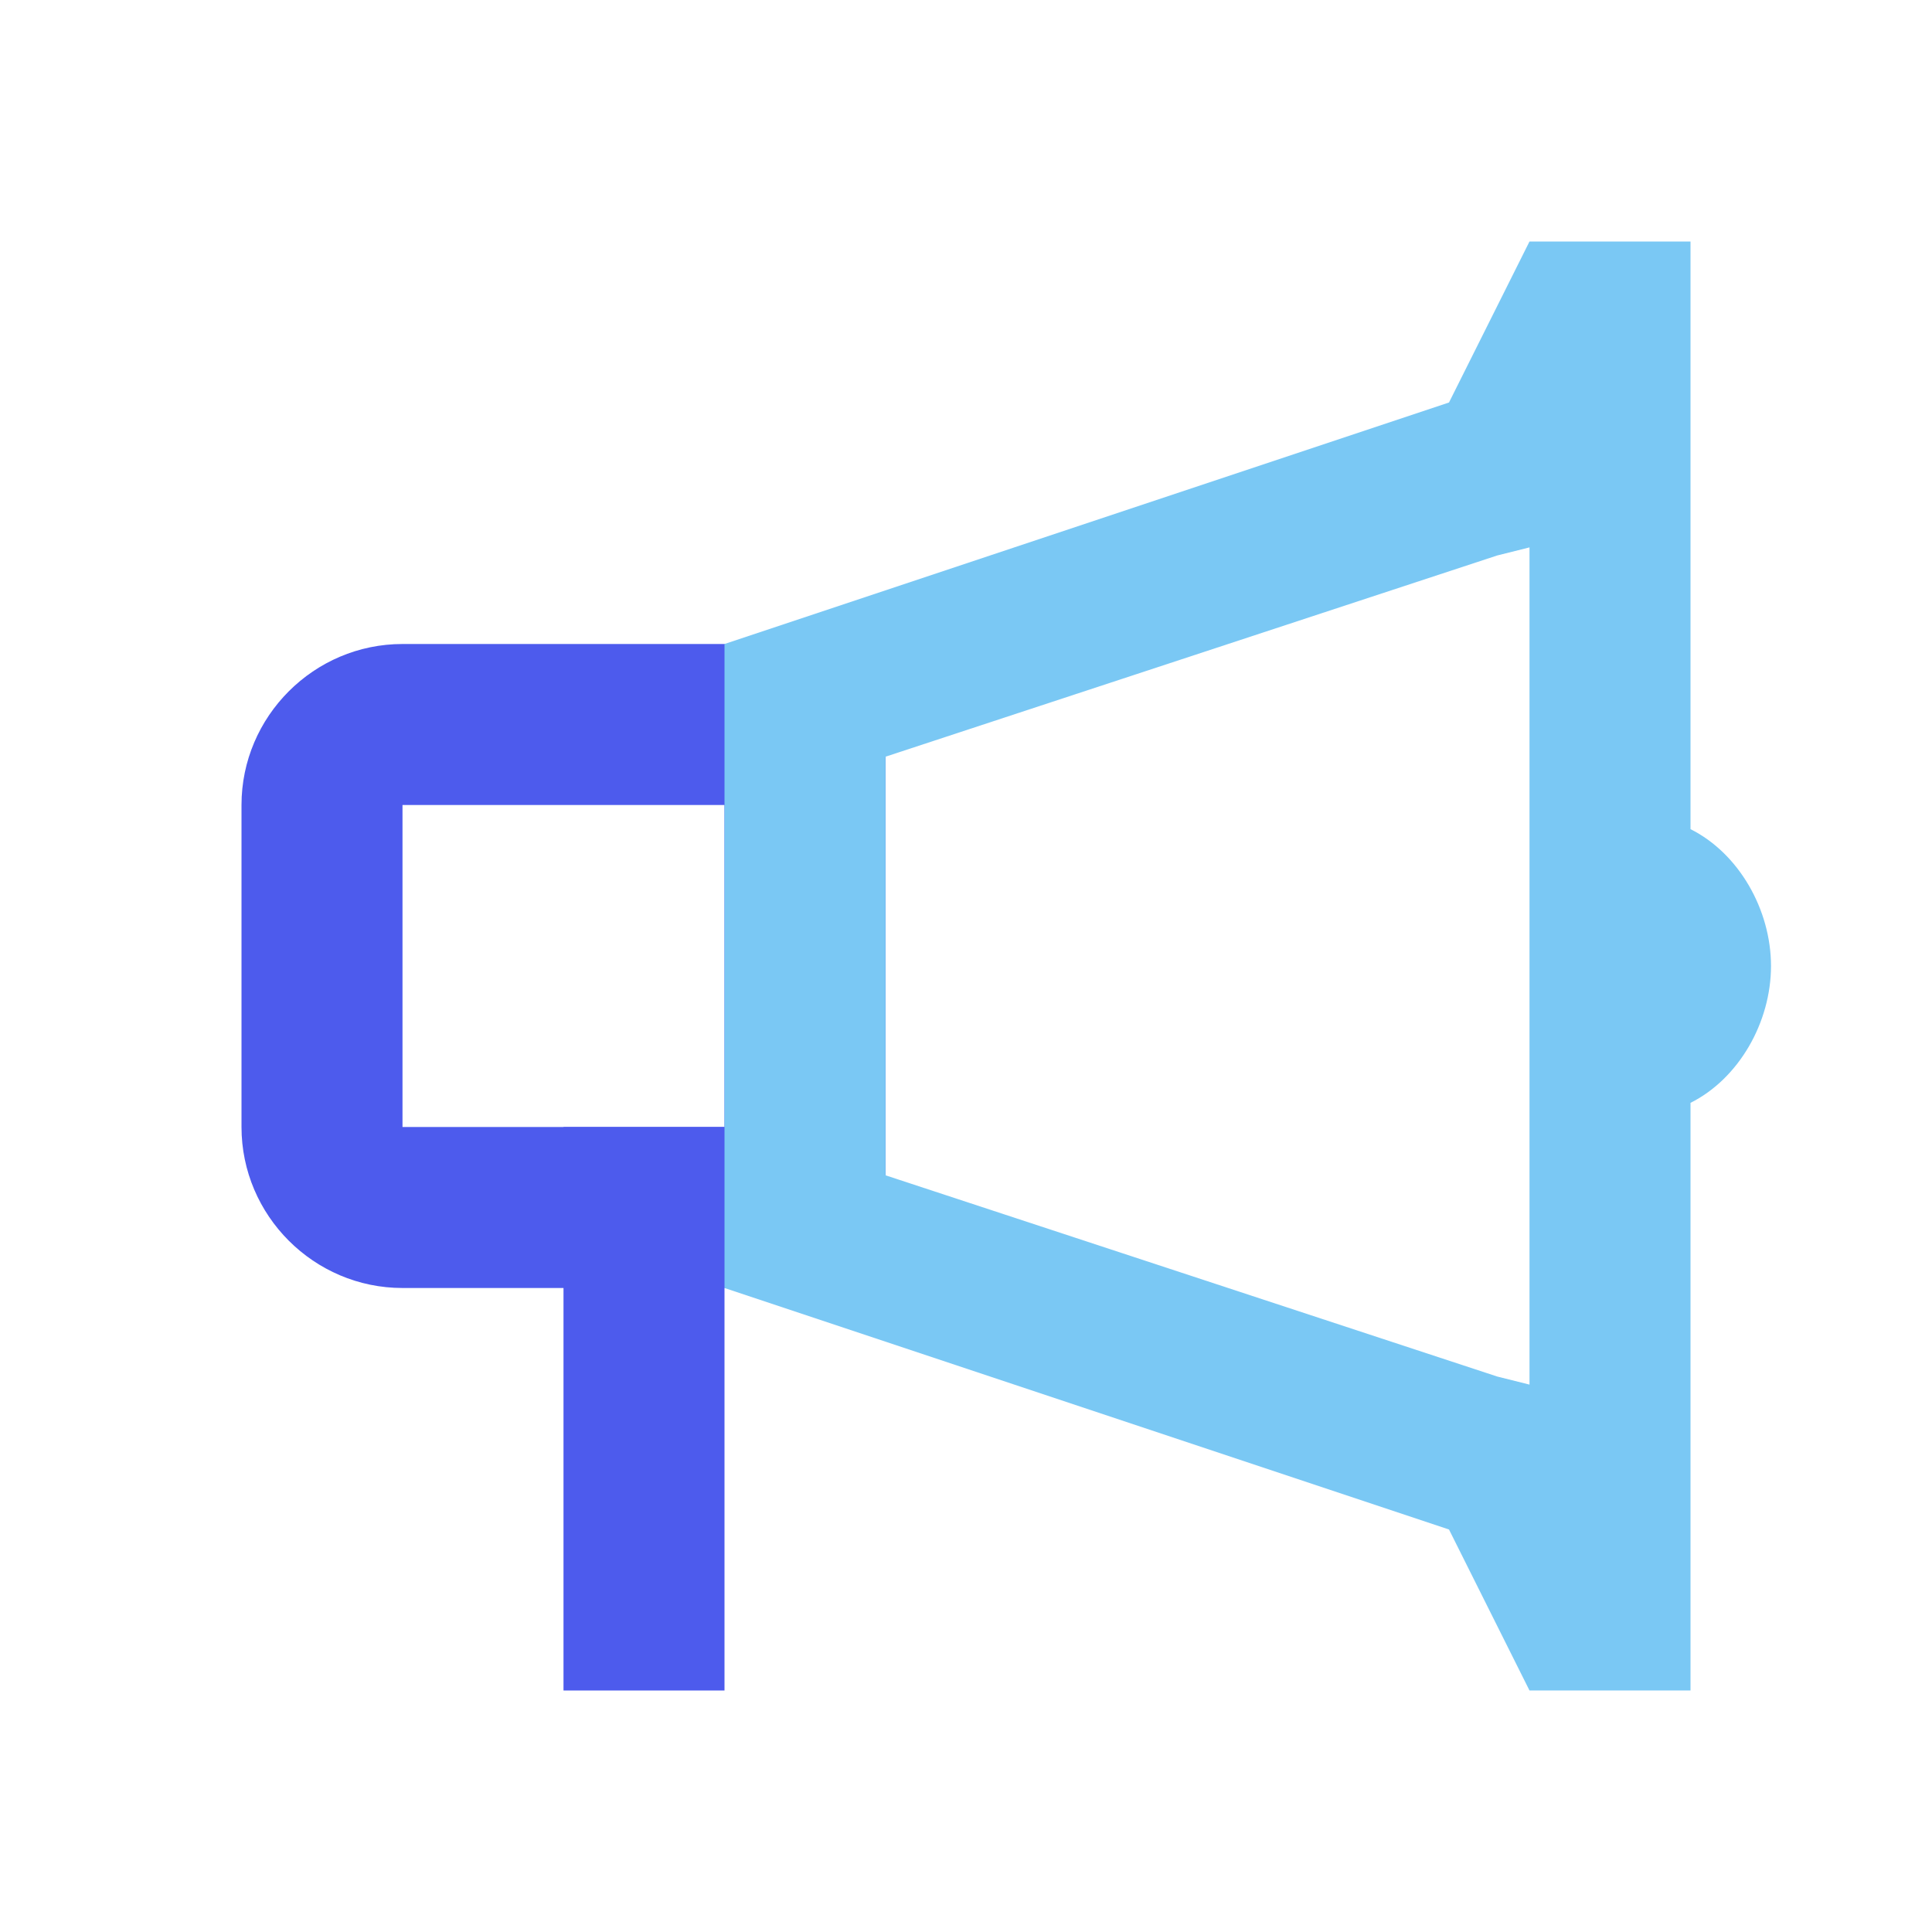 <?xml version="1.0" encoding="utf-8"?>
<!-- Generator: Adobe Illustrator 23.0.0, SVG Export Plug-In . SVG Version: 6.00 Build 0)  -->
<svg version="1.1" id="two_x5F_tone" xmlns="http://www.w3.org/2000/svg" xmlns:xlink="http://www.w3.org/1999/xlink" x="0px"
	 y="0px" viewBox="0 0 24 24" style="enable-background:new 0 0 24 24;" xml:space="preserve">
<style type="text/css">
	.st0{fill:#4D5BED;}
	.st1{fill:#7AC8F4;}
</style>
<g>
	<path class="st0" d="M9,10v4H5v-4H9 M11,8H5c-1.1,0-2,0.9-2,2v4c0,1.1,0.9,2,2,2h6V8L11,8z"/>
</g>
<rect x="7" y="14" class="st0" width="2" height="7"/>
<path class="st1" d="M22,12c0-0.7-0.4-1.4-1-1.7V3h-2l-1,2L9,8v8l9,3l1,2h2v-7.3C21.6,13.4,22,12.7,22,12z M19,17.2l-0.4-0.1
	L11,14.6V9.4l7.6-2.5L19,6.8V17.2z"/>
</svg>
